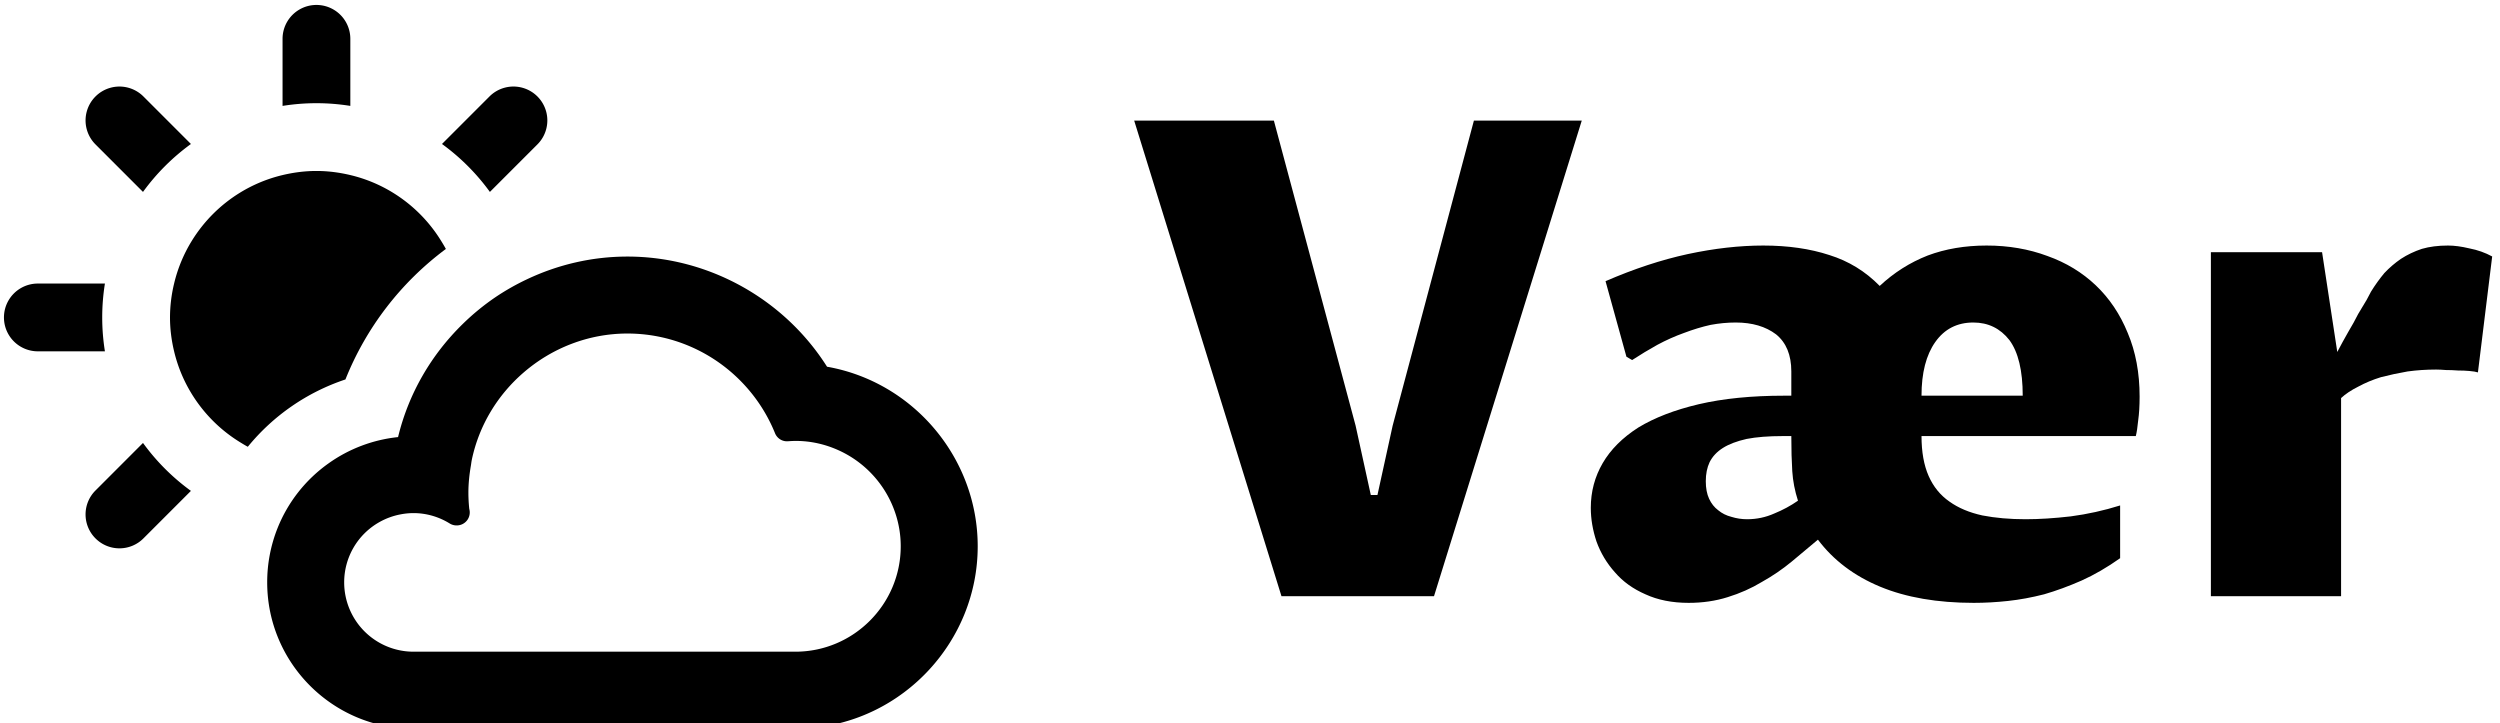 <svg data-v-423bf9ae="" xmlns="http://www.w3.org/2000/svg" viewBox="0 0 311 90" class="iconLeft"><!----><!----><!----><g data-v-423bf9ae="" id="df6ee09f-eb44-4c9c-bf46-ddd61185c692" fill="black" transform="matrix(5.911,0,0,5.911,139.495,-6.458)"><path d="M5.71 10.05L7.42 3.63L9.69 3.63L6.58 13.64L3.37 13.64L0.27 3.63L3.21 3.63L4.93 10.05L5.25 11.51L5.39 11.51L5.71 10.05ZM14.24 11.63L14.24 11.63Q14.14 11.32 14.12 11.01Q14.10 10.70 14.10 10.27L14.10 10.27L13.92 10.27Q13.47 10.27 13.16 10.33Q12.85 10.40 12.66 10.52Q12.47 10.64 12.38 10.82Q12.30 10.99 12.30 11.22L12.30 11.22Q12.30 11.44 12.37 11.59Q12.44 11.74 12.56 11.83Q12.68 11.93 12.84 11.97Q13.00 12.02 13.17 12.02L13.17 12.02Q13.47 12.02 13.74 11.90Q14.01 11.79 14.24 11.63ZM14.66 12.45L14.66 12.45Q14.40 12.67 14.11 12.91Q13.82 13.15 13.48 13.34Q13.15 13.54 12.76 13.66Q12.38 13.78 11.94 13.78L11.94 13.78Q11.42 13.78 11.03 13.60Q10.64 13.43 10.39 13.14Q10.13 12.85 10.00 12.49Q9.88 12.13 9.88 11.78L9.88 11.78Q9.88 11.27 10.13 10.84Q10.38 10.41 10.88 10.09Q11.39 9.78 12.15 9.60Q12.92 9.42 13.95 9.42L13.95 9.42L14.10 9.42L14.10 8.91Q14.10 8.39 13.78 8.13Q13.45 7.88 12.93 7.88L12.93 7.88Q12.67 7.88 12.40 7.93Q12.13 7.99 11.84 8.10Q11.56 8.20 11.28 8.35Q11.01 8.50 10.75 8.67L10.75 8.67L10.63 8.60L10.19 7.01Q11.09 6.62 11.92 6.44Q12.76 6.26 13.51 6.26L13.51 6.26Q14.29 6.26 14.90 6.46Q15.51 6.65 15.96 7.11L15.96 7.11Q16.41 6.69 16.97 6.47Q17.53 6.26 18.21 6.26L18.21 6.26Q18.90 6.26 19.49 6.48Q20.08 6.69 20.51 7.10Q20.94 7.51 21.18 8.10Q21.43 8.69 21.43 9.44L21.43 9.44Q21.43 9.73 21.40 9.94Q21.38 10.15 21.35 10.27L21.35 10.27L16.84 10.27Q16.84 10.77 16.99 11.11Q17.14 11.45 17.43 11.65Q17.71 11.85 18.12 11.94Q18.53 12.02 19.03 12.02L19.03 12.02Q19.46 12.02 19.98 11.96Q20.51 11.89 21.02 11.73L21.02 11.73L21.02 12.84Q20.61 13.13 20.21 13.31Q19.80 13.49 19.42 13.60Q19.03 13.70 18.66 13.74Q18.29 13.78 17.94 13.78L17.94 13.78Q16.79 13.78 15.97 13.44Q15.15 13.10 14.66 12.45ZM16.84 9.42L18.97 9.42Q18.97 8.63 18.69 8.25Q18.40 7.88 17.93 7.88L17.93 7.88Q17.42 7.88 17.13 8.29Q16.84 8.70 16.84 9.42L16.84 9.42ZM22.93 13.64L22.93 6.40L25.27 6.40L25.59 8.50Q25.70 8.29 25.82 8.08Q25.94 7.88 26.03 7.70Q26.13 7.53 26.21 7.40Q26.28 7.27 26.30 7.23L26.30 7.23Q26.43 7.02 26.58 6.84Q26.74 6.67 26.93 6.54Q27.13 6.41 27.37 6.33Q27.61 6.26 27.92 6.26L27.92 6.26Q28.12 6.26 28.37 6.32Q28.63 6.37 28.85 6.49L28.85 6.49L28.55 8.93Q28.49 8.91 28.37 8.90Q28.26 8.89 28.13 8.89Q28 8.88 27.88 8.88Q27.75 8.87 27.67 8.87L27.67 8.87Q27.36 8.87 27.07 8.91Q26.78 8.96 26.51 9.03Q26.25 9.11 26.03 9.23Q25.81 9.34 25.67 9.47L25.67 9.47L25.67 13.64L22.93 13.64Z"></path></g><!----><g data-v-423bf9ae="" id="ea1e6482-fb63-4b28-85d2-819f104480d0" transform="matrix(1.237,0,0,1.237,-0.791,-16.219)" stroke="none" fill="black"><path d="M35.871 23.762v-6.745a3.408 3.408 0 10-6.816 0v6.745a21.5 21.5 0 016.816 0zM49.906 32.412l4.779-4.779a3.408 3.408 0 00-4.82-4.82l-4.777 4.778a21.689 21.689 0 014.818 4.821zM15.02 32.412a21.757 21.757 0 014.82-4.82l-4.777-4.778a3.408 3.408 0 00-4.82 4.82l4.777 4.778zM4.445 48.443h6.746a21.519 21.519 0 010-6.816H4.445a3.408 3.408 0 100 6.816zM15.02 57.657l-4.777 4.78a3.405 3.405 0 000 4.819 3.392 3.392 0 002.41.999 3.4 3.4 0 002.41-.999l4.777-4.778a21.72 21.72 0 01-4.82-4.821zM17.736 45.035c0 1.175.15 2.312.412 3.408.367 1.543.975 2.99 1.785 4.302a14.776 14.776 0 004.818 4.82c.268.164.531.328.809.477a21.4 21.4 0 019.818-6.77A30.402 30.402 0 0145.48 38.149a15.81 15.81 0 00-.486-.826 14.767 14.767 0 00-4.818-4.82 14.612 14.612 0 00-4.305-1.785c-1.096-.261-2.232-.413-3.408-.413s-2.312.152-3.408.413a14.634 14.634 0 00-4.303 1.785 14.767 14.767 0 00-4.818 4.82 14.595 14.595 0 00-1.785 4.302 14.644 14.644 0 00-.413 3.41zM83.811 49.99c-4.336-6.848-11.969-11.077-20.068-11.077-3.58 0-7.002.819-10.084 2.274a23.986 23.986 0 00-3.182 1.803 23.894 23.894 0 00-3.318 2.719c-3.111 3.041-5.418 6.93-6.488 11.359a14.666 14.666 0 00-6.975 2.632 14.643 14.643 0 00-5.143 6.518 14.734 14.734 0 00-1.043 5.464c0 8.111 6.6 14.71 14.711 14.71h38.4c.484 0 .963-.025 1.438-.062 9.479-.74 16.904-8.77 16.904-18.28 0-8.875-6.471-16.529-15.152-18.06zm-3.19 28.66h-38.4a6.976 6.976 0 01-6.969-6.969 6.947 6.947 0 013.502-6.041 6.946 6.946 0 012.191-.804 6.933 6.933 0 011.275-.124c1.281 0 2.543.361 3.646 1.045.213.131.451.195.688.195h.02a1.307 1.307 0 001.258-1.661 15.71 15.71 0 01-.088-1.64c0-.907.096-1.813.25-2.708.033-.19.051-.384.09-.572.732-3.508 2.617-6.547 5.193-8.779 2.84-2.46 6.518-3.939 10.465-3.939 4.676 0 9.109 2.05 12.164 5.625a16.029 16.029 0 012.672 4.395c.197.493.672.818 1.199.818.033 0 .066-.002.1-.004l.133-.008c.229-.017.457-.025.686-.025 1.453 0 2.908.322 4.27.938 3.801 1.717 6.256 5.508 6.256 9.658-.001 5.845-4.757 10.6-10.601 10.6z"></path></g><!----></svg>
